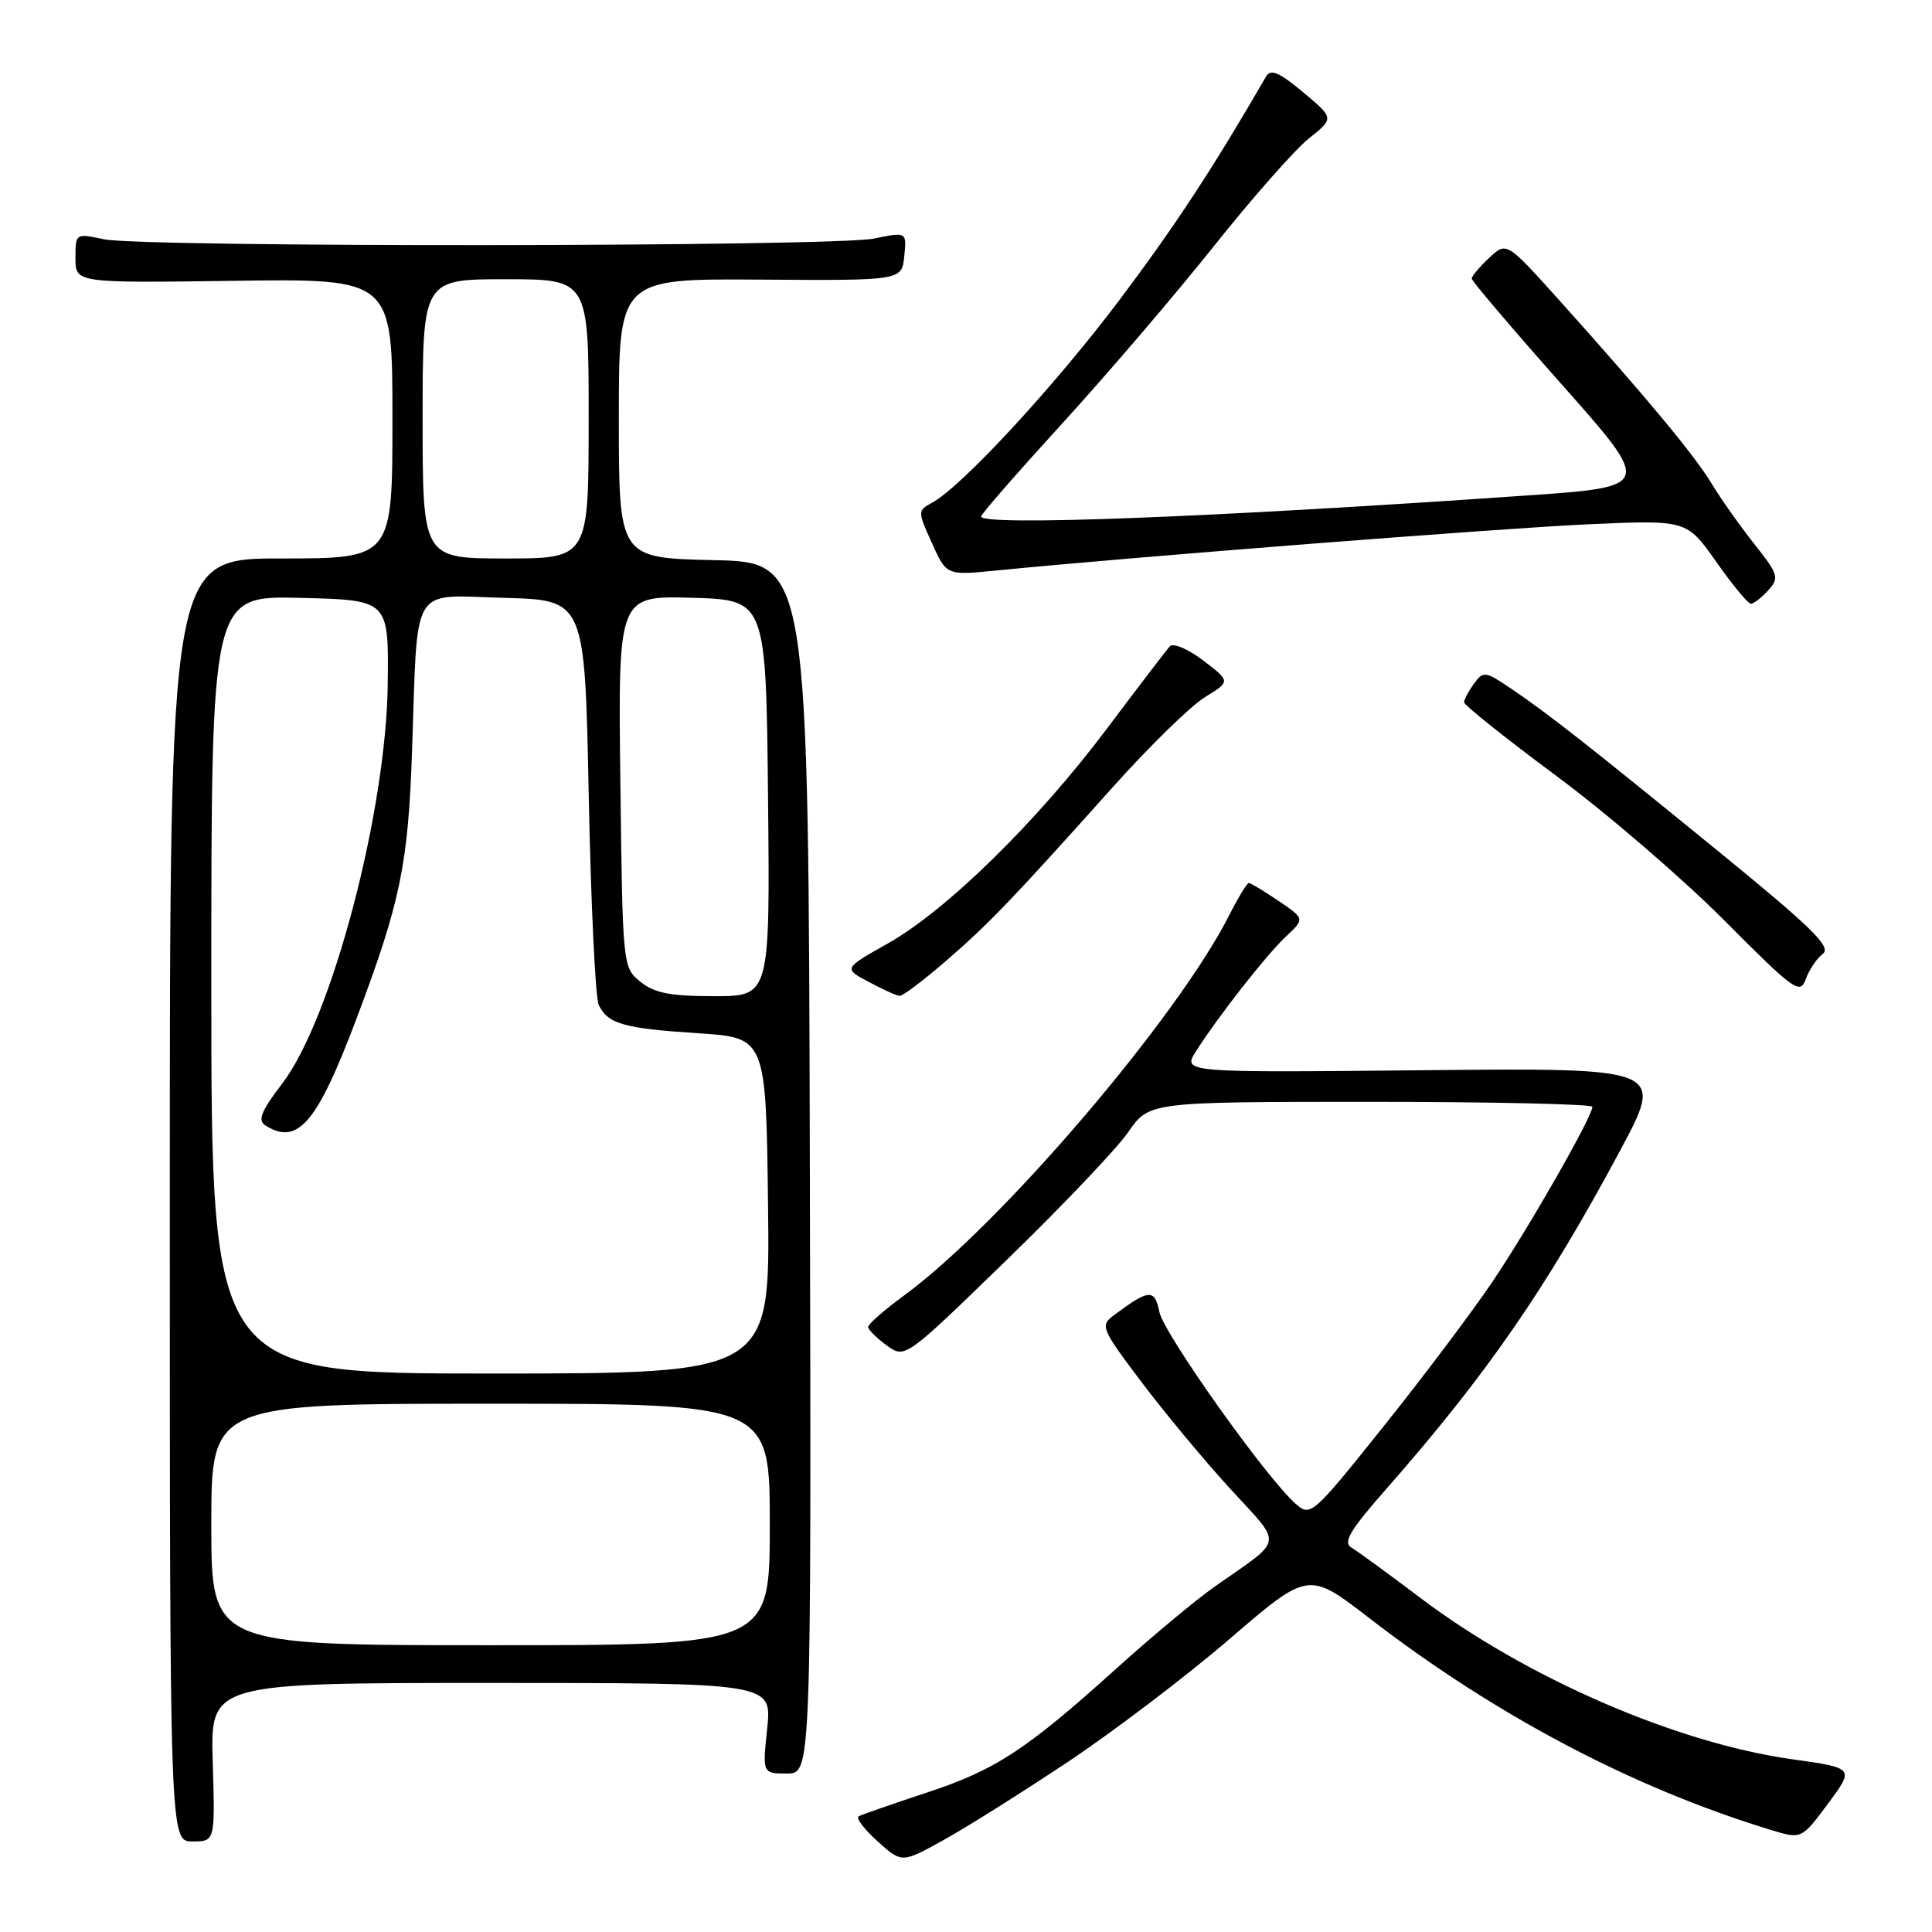 <?xml version="1.0" encoding="UTF-8" standalone="no"?>
<!DOCTYPE svg PUBLIC "-//W3C//DTD SVG 1.1//EN" "http://www.w3.org/Graphics/SVG/1.1/DTD/svg11.dtd" >
<svg xmlns="http://www.w3.org/2000/svg" xmlns:xlink="http://www.w3.org/1999/xlink" version="1.1" viewBox="0 0 256 256">
 <g >
 <path fill="currentColor"
d=" M 141.50 233.46 C 147.55 229.43 157.20 222.10 162.94 217.16 C 173.38 208.19 173.38 208.19 181.44 214.41 C 198.09 227.26 216.31 236.88 234.60 242.46 C 238.71 243.72 238.71 243.72 242.22 238.99 C 245.73 234.27 245.73 234.27 237.47 233.11 C 222.14 230.97 202.24 222.33 188.22 211.74 C 183.97 208.53 179.85 205.52 179.06 205.06 C 177.92 204.38 178.89 202.75 183.64 197.35 C 196.95 182.21 204.83 170.82 214.65 152.50 C 220.55 141.50 220.55 141.50 188.62 141.81 C 156.69 142.13 156.69 142.13 158.47 139.31 C 161.47 134.60 167.76 126.57 170.40 124.09 C 172.90 121.74 172.90 121.74 169.41 119.37 C 167.48 118.07 165.72 117.00 165.48 117.00 C 165.24 117.00 164.07 118.91 162.89 121.25 C 155.97 134.91 132.61 162.25 119.87 171.60 C 117.19 173.56 115.01 175.47 115.03 175.84 C 115.05 176.20 116.16 177.30 117.49 178.27 C 119.92 180.04 119.92 180.04 133.31 167.03 C 140.68 159.88 147.96 152.23 149.49 150.02 C 152.27 146.00 152.27 146.00 181.64 146.00 C 197.79 146.00 211.00 146.30 211.00 146.66 C 211.00 147.95 202.65 162.57 197.81 169.76 C 195.13 173.75 188.60 182.42 183.31 189.03 C 173.90 200.79 173.66 201.00 171.69 199.27 C 167.77 195.82 154.19 176.70 153.62 173.83 C 153.00 170.74 152.25 170.80 147.59 174.28 C 145.75 175.65 145.91 176.03 151.24 183.11 C 154.30 187.17 159.61 193.56 163.03 197.29 C 170.05 204.95 170.24 203.73 161.00 210.20 C 158.53 211.93 152.68 216.80 148.00 221.02 C 135.90 231.93 131.93 234.53 122.68 237.57 C 118.18 239.06 114.18 240.45 113.78 240.67 C 113.38 240.90 114.51 242.39 116.28 243.98 C 119.50 246.88 119.50 246.88 125.00 243.83 C 128.03 242.16 135.45 237.49 141.50 233.46 Z  M 28.19 233.50 C 27.87 223.00 27.87 223.00 65.08 223.00 C 102.28 223.00 102.28 223.00 101.66 229.00 C 101.03 235.00 101.03 235.00 104.27 235.00 C 107.50 235.00 107.50 235.00 107.31 154.75 C 107.12 74.50 107.12 74.50 94.56 74.22 C 82.00 73.94 82.00 73.94 82.00 55.43 C 82.00 36.92 82.00 36.92 100.75 37.05 C 119.50 37.18 119.50 37.18 119.82 33.95 C 120.15 30.72 120.15 30.72 115.82 31.61 C 110.46 32.71 18.91 32.80 13.75 31.70 C 10.01 30.91 10.00 30.92 10.00 34.20 C 10.00 37.50 10.00 37.50 31.00 37.21 C 52.00 36.92 52.00 36.92 52.00 55.46 C 52.00 74.00 52.00 74.00 37.25 74.00 C 22.50 74.00 22.50 74.00 22.50 159.00 C 22.50 244.00 22.50 244.00 25.50 244.00 C 28.50 244.00 28.50 244.00 28.19 233.50 Z  M 125.22 127.44 C 130.99 122.46 134.03 119.29 147.36 104.40 C 152.23 98.95 157.76 93.55 159.64 92.39 C 163.06 90.29 163.06 90.29 159.45 87.53 C 157.46 86.01 155.47 85.16 155.02 85.63 C 154.58 86.11 150.84 91.00 146.71 96.50 C 137.47 108.82 125.42 120.64 117.63 125.02 C 111.76 128.33 111.76 128.33 115.13 130.12 C 116.98 131.11 118.82 131.94 119.22 131.96 C 119.61 131.98 122.31 129.95 125.22 127.44 Z  M 241.53 126.39 C 242.72 125.49 240.14 122.96 227.75 112.85 C 210.21 98.55 205.23 94.64 200.22 91.24 C 196.80 88.93 196.55 88.89 195.31 90.59 C 194.59 91.58 194.00 92.69 194.00 93.06 C 194.00 93.43 199.51 97.83 206.25 102.83 C 212.99 107.83 222.99 116.44 228.48 121.96 C 237.74 131.27 238.52 131.83 239.27 129.75 C 239.71 128.51 240.73 127.00 241.53 126.39 Z  M 234.30 78.22 C 235.79 76.57 235.66 76.13 232.43 72.05 C 230.52 69.63 227.98 66.05 226.80 64.08 C 224.54 60.33 218.23 52.73 206.58 39.75 C 199.62 32.01 199.62 32.01 197.31 34.18 C 196.04 35.37 195.00 36.61 195.01 36.92 C 195.02 37.24 200.41 43.58 206.99 51.00 C 218.96 64.50 218.96 64.50 202.23 65.66 C 160.37 68.57 130.00 69.73 130.00 68.44 C 130.00 68.13 134.81 62.62 140.68 56.19 C 146.56 49.76 155.58 39.22 160.73 32.76 C 165.87 26.30 171.59 19.81 173.44 18.34 C 176.79 15.67 176.79 15.67 172.67 12.22 C 169.48 9.56 168.37 9.09 167.76 10.14 C 160.74 22.27 155.81 29.79 148.47 39.57 C 139.87 51.02 127.52 64.40 123.53 66.60 C 121.57 67.67 121.57 67.72 123.49 71.97 C 125.42 76.25 125.42 76.25 131.96 75.60 C 150.01 73.81 199.05 69.98 210.50 69.47 C 223.50 68.89 223.50 68.89 227.41 74.44 C 229.56 77.50 231.62 80.00 232.00 80.00 C 232.38 80.00 233.41 79.20 234.30 78.22 Z  M 28.00 202.00 C 28.00 186.00 28.00 186.00 65.00 186.00 C 102.00 186.00 102.00 186.00 102.00 202.00 C 102.00 218.00 102.00 218.00 65.00 218.00 C 28.00 218.00 28.00 218.00 28.00 202.00 Z  M 28.00 130.47 C 28.00 78.94 28.00 78.94 39.75 79.22 C 51.50 79.50 51.50 79.50 51.38 90.50 C 51.21 107.47 43.96 134.98 37.40 143.57 C 34.60 147.23 34.11 148.45 35.16 149.12 C 39.45 151.84 42.01 148.85 47.23 135.00 C 53.05 119.57 54.08 114.58 54.60 99.50 C 55.38 77.00 54.25 78.88 66.80 79.22 C 77.50 79.50 77.50 79.50 78.01 105.50 C 78.30 119.80 78.89 132.25 79.34 133.17 C 80.56 135.68 82.63 136.27 92.50 136.91 C 101.50 137.50 101.50 137.50 101.77 159.75 C 102.04 182.00 102.04 182.00 65.02 182.00 C 28.00 182.00 28.00 182.00 28.00 130.47 Z  M 84.86 130.09 C 82.51 128.19 82.50 128.06 82.20 103.55 C 81.90 78.93 81.90 78.93 91.70 79.21 C 101.50 79.50 101.50 79.50 101.77 105.75 C 102.03 132.00 102.03 132.00 94.63 132.00 C 88.83 132.00 86.71 131.59 84.86 130.09 Z  M 56.00 55.50 C 56.00 37.00 56.00 37.00 67.00 37.00 C 78.00 37.00 78.00 37.00 78.00 55.50 C 78.00 74.00 78.00 74.00 67.00 74.00 C 56.00 74.00 56.00 74.00 56.00 55.50 Z "/>
</g>
</svg>
